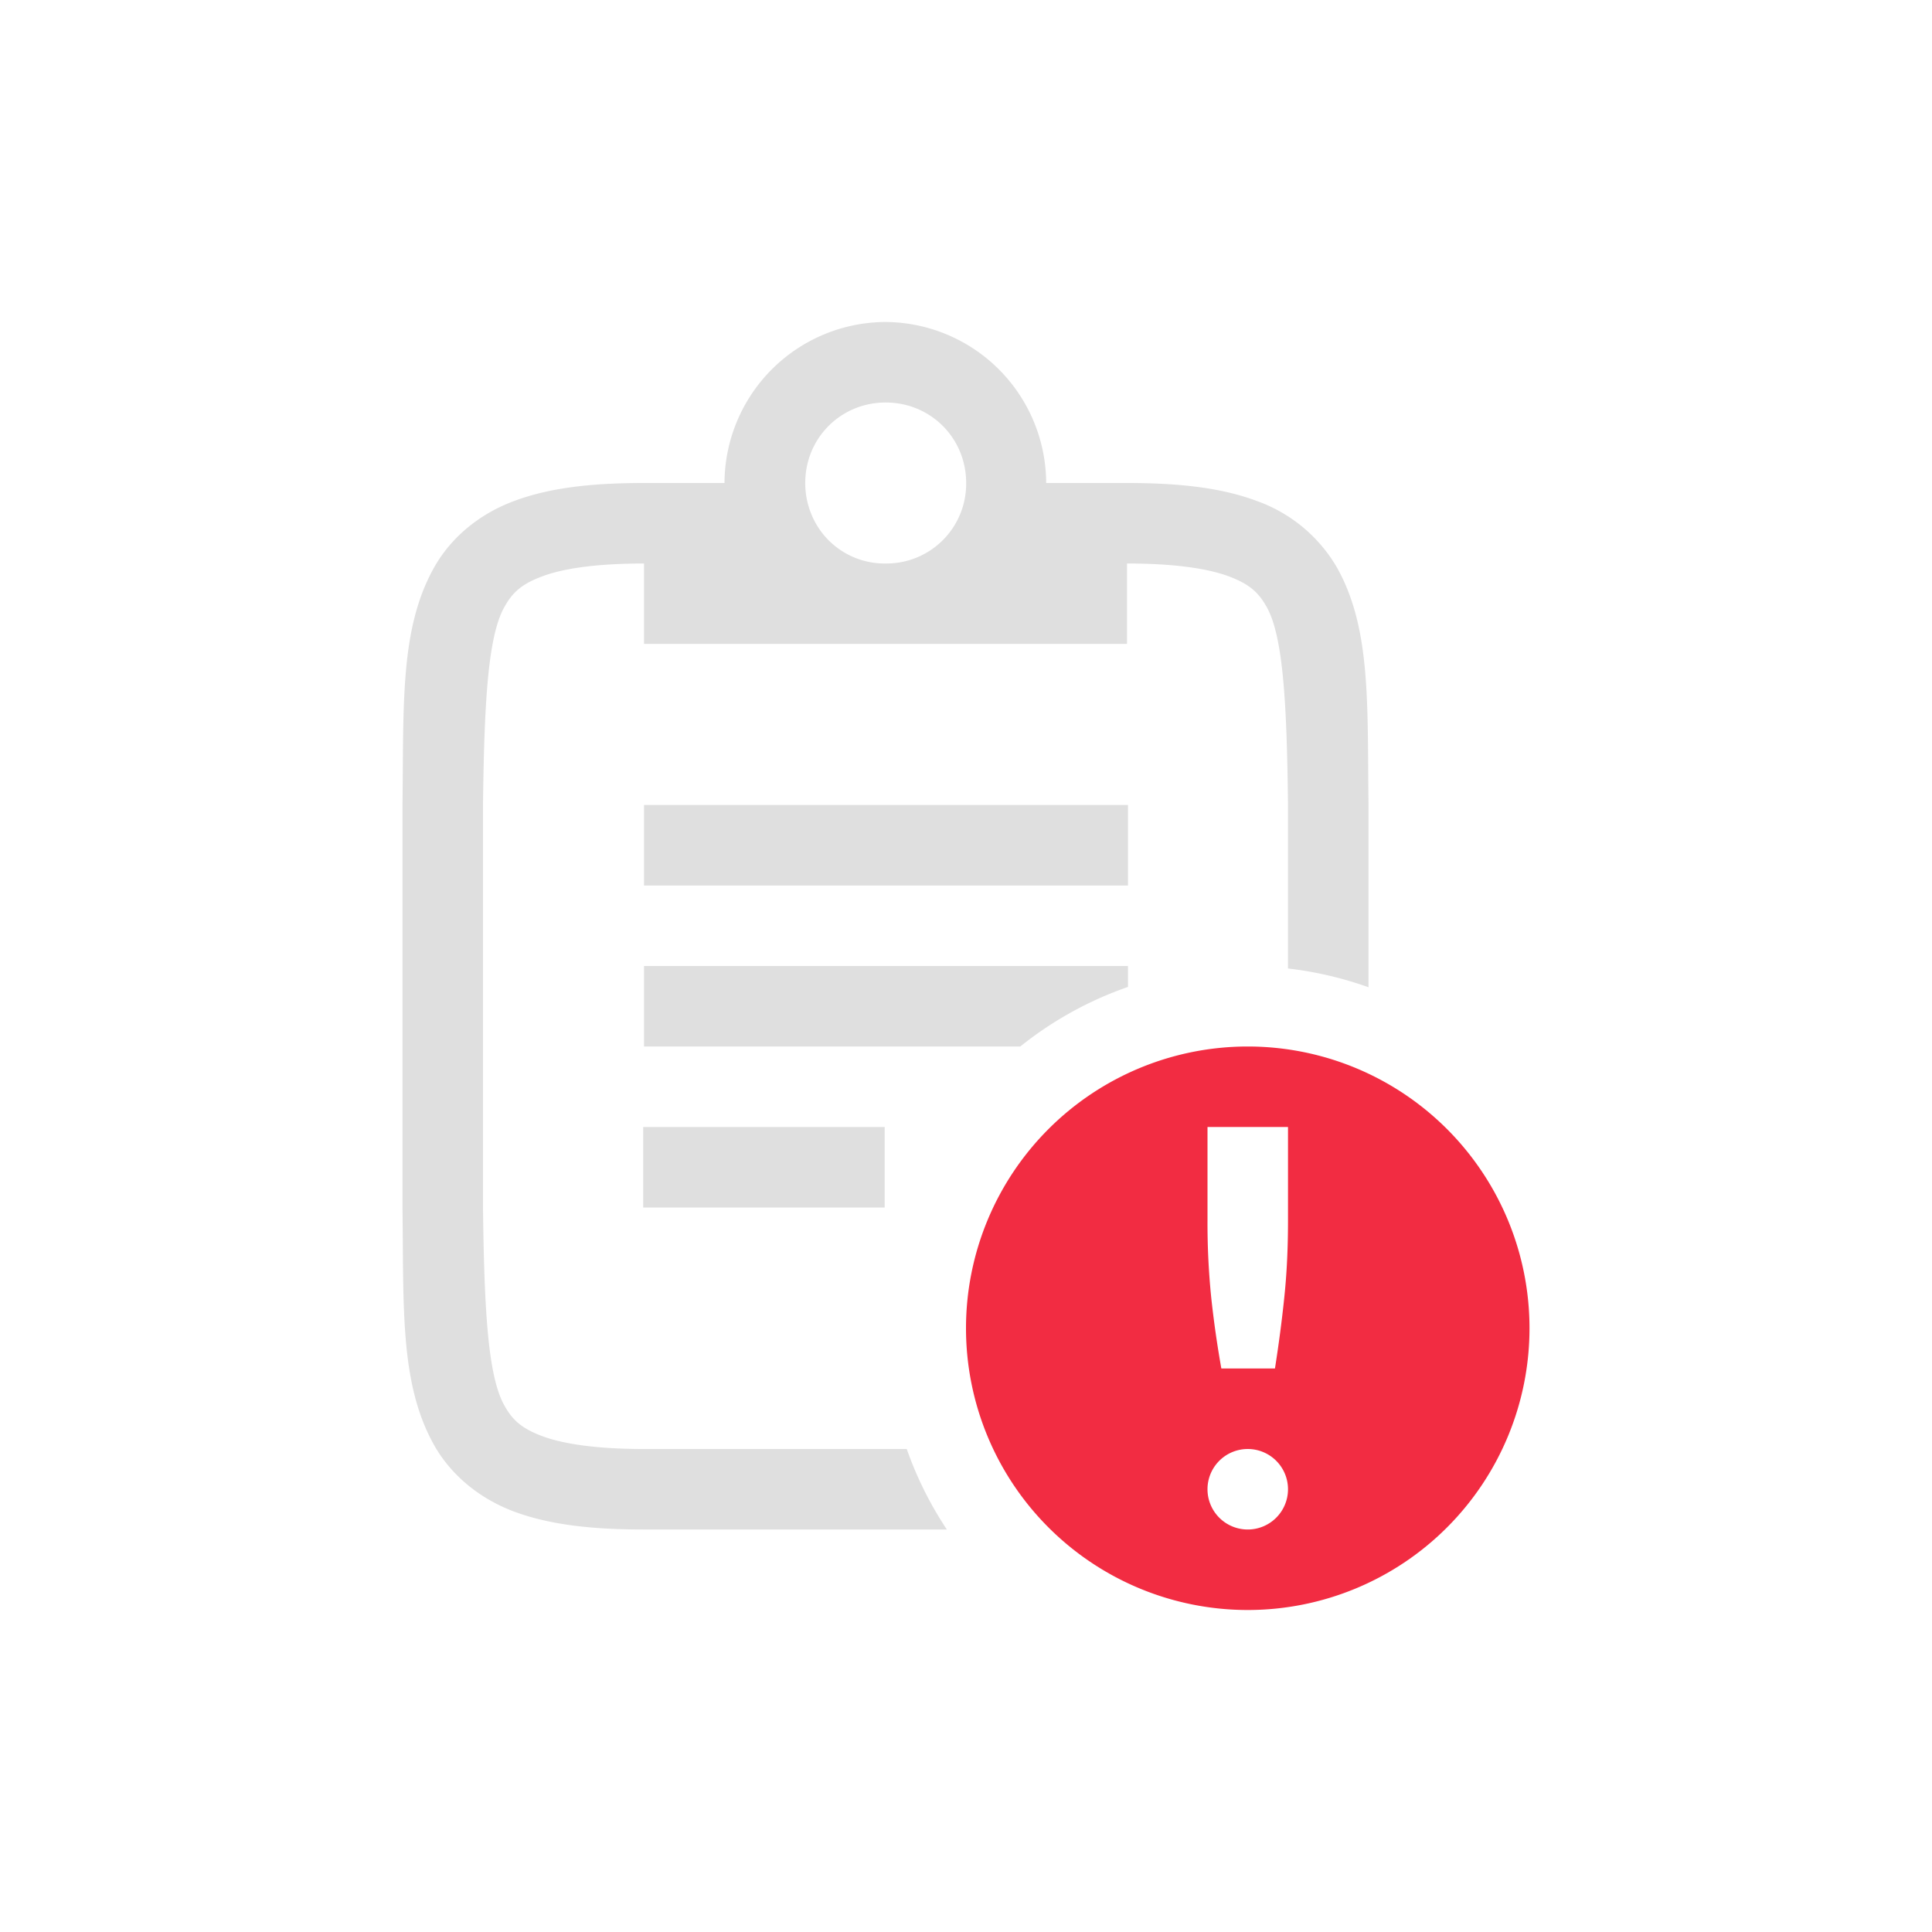 <?xml version="1.0" encoding="UTF-8" standalone="no"?>
<svg
   xmlns:dc="http://purl.org/dc/elements/1.1/"
   xmlns:cc="http://creativecommons.org/ns#"
   xmlns:rdf="http://www.w3.org/1999/02/22-rdf-syntax-ns#"
   xmlns:svg="http://www.w3.org/2000/svg"
   xmlns="http://www.w3.org/2000/svg"
   xmlns:sodipodi="http://sodipodi.sourceforge.net/DTD/sodipodi-0.dtd"
   xmlns:inkscape="http://www.inkscape.org/namespaces/inkscape"
   height="24"
   width="24"
   version="1.1"
   id="svg6"
   sodipodi:docname="task-past-due.svg"
   inkscape:version="0.92.3 (2405546, 2018-03-11)">
  <defs
     id="defs10" />
  <sodipodi:namedview
     pagecolor="#ffffff"
     bordercolor="#666666"
     borderopacity="1"
     objecttolerance="10"
     gridtolerance="10"
     guidetolerance="10"
     inkscape:pageopacity="0"
     inkscape:pageshadow="2"
     inkscape:window-width="640"
     inkscape:window-height="480"
     id="namedview8"
     showgrid="true"
     inkscape:zoom="18.25"
     inkscape:cx="1.8257526"
     inkscape:cy="5.3464508"
     inkscape:current-layer="svg6">
    <inkscape:grid
       type="xygrid"
       id="grid826" />
  </sodipodi:namedview>
  <path
     d="M 10.992,4 A 2.008,2.008 0 0 0 9,6 H 8 C 7.343,6 6.822,6.06 6.383,6.225 5.944,6.389 5.593,6.686 5.385,7.063 4.97,7.815 5.015,8.736 5,9.994 v 5.012 c 0.015,1.258 -0.03,2.179 0.385,2.932 0.208,0.376 0.56,0.673 0.998,0.838 C 6.822,18.94 7.343,19 8,19 h 3.762 A 4.5,4.5 0 0 1 11.264,18 H 8 C 7.408,18 6.995,17.937 6.735,17.84 6.475,17.742 6.363,17.637 6.262,17.453 6.06,17.087 6.015,16.259 6,15 V 10 C 6.015,8.741 6.06,7.913 6.262,7.547 6.363,7.363 6.475,7.257 6.735,7.16 6.995,7.062 7.408,7 8,7 v 0.999 h 6 V 7 c 0.593,0 1.006,0.063 1.266,0.16 0.26,0.098 0.371,0.203 0.473,0.387 C 15.94,7.913 15.986,8.741 16,10 v 2.031 a 4.5,4.5 0 0 1 1,0.233 V 9.994 C 16.985,8.736 17.031,7.815 16.615,7.062 A 1.88,1.88 0 0 0 15.617,6.225 C 15.179,6.06 14.657,6 14,6 H 12.996 A 2.008,2.008 0 0 0 11.004,4 Z m 0.01,1 c 0.559,0 1,0.442 1,1 a 0.99,0.99 0 0 1 -1,1 A 0.982,0.982 0 0 1 10.08,6.39 1.01,1.01 0 0 1 10.003,6 c 0,-0.558 0.441,-1 1,-1 z M 8,10 v 1 h 6.012 v -1 z m 0,2 v 1 h 4.674 a 4.5,4.5 0 0 1 1.338,-0.74 V 12 Z m -0.01,2 v 1 h 3 v -1 z"
     font-weight="400"
     overflow="visible"
     style="color:#000000;font-weight:400;line-height:normal;font-family:sans-serif;text-indent:0;text-align:start;text-decoration:none;text-decoration-line:none;text-decoration-style:solid;text-decoration-color:#000000;text-transform:none;white-space:normal;overflow:visible;isolation:auto;mix-blend-mode:normal;fill:#dfdfdf;marker:none;fill-opacity:1"
     id="path2"
     inkscape:connector-curvature="0" />
  <path
     class="error"
     d="M 15.5,13 A 3.5,3.5 0 0 0 12,16.5 3.5,3.5 0 0 0 15.5,20 3.5,3.5 0 0 0 19,16.5 3.5,3.5 0 0 0 15.5,13 Z M 15,14 h 1 v 1.168 c 0,0.348 -0.016,0.667 -0.047,0.957 -0.03,0.29 -0.069,0.581 -0.115,0.875 H 15.172 A 12.898,12.898 0 0 1 15.047,16.125 9.146,9.146 0 0 1 15,15.168 Z m 0.5,4 A 0.5,0.5 0 0 1 16,18.5 0.5,0.5 0 0 1 15.5,19 0.5,0.5 0 0 1 15,18.5 0.5,0.5 0 0 1 15.5,18 Z"
     overflow="visible"
     style="color:#000000;overflow:visible;fill:#f22c42;marker:none"
     id="path4"
     inkscape:connector-curvature="0" />
</svg>
